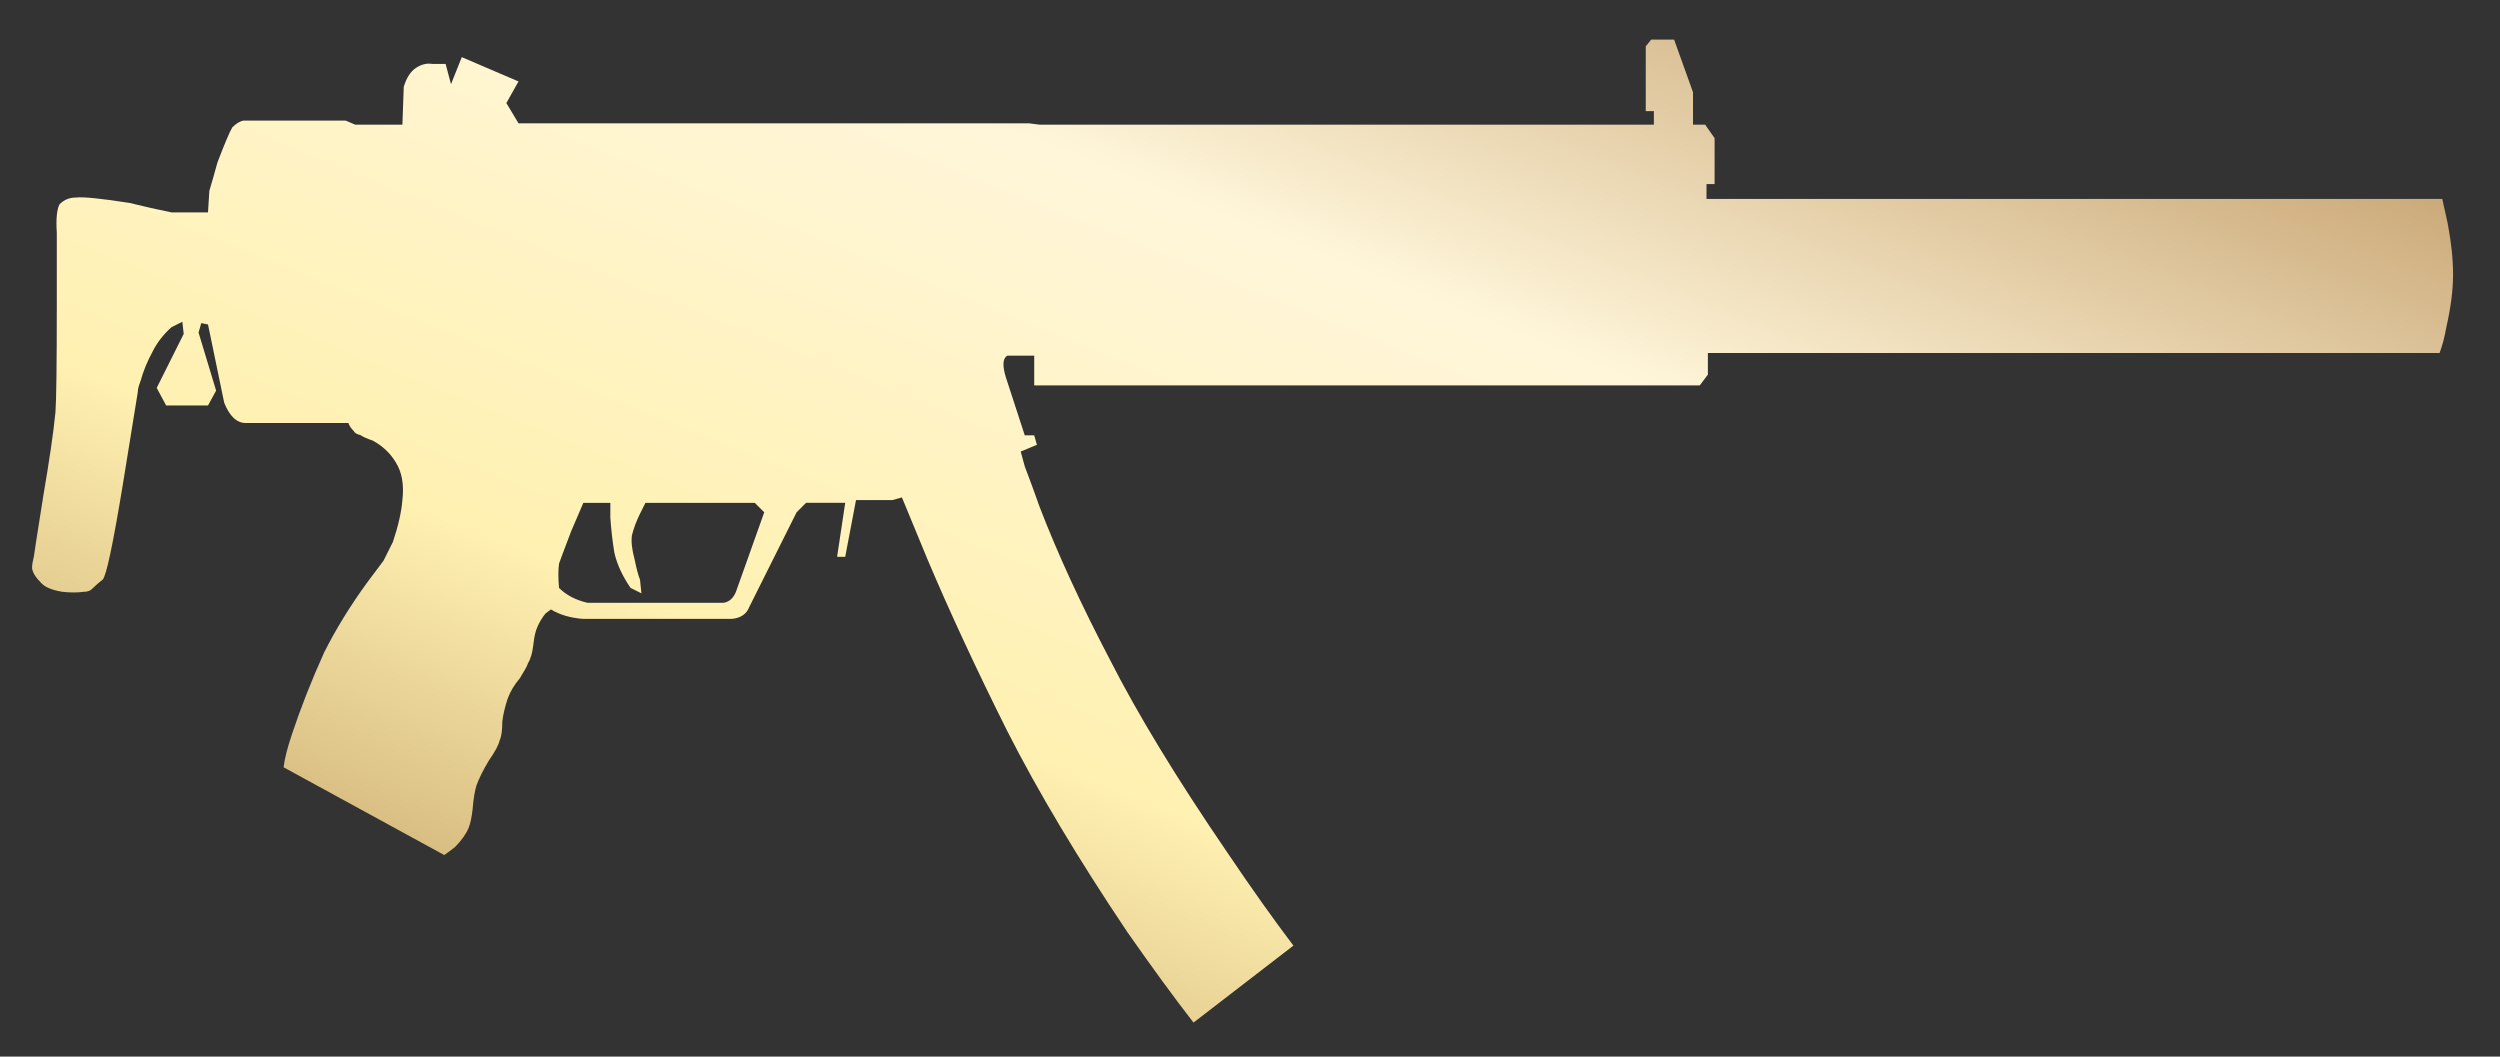 <?xml version="1.0" encoding="utf-8"?>
<!-- Generator: Adobe Illustrator 16.0.0, SVG Export Plug-In . SVG Version: 6.00 Build 0)  -->
<!DOCTYPE svg PUBLIC "-//W3C//DTD SVG 1.1//EN" "http://www.w3.org/Graphics/SVG/1.1/DTD/svg11.dtd">
<svg version="1.1" id="图层_1" xmlns="http://www.w3.org/2000/svg" xmlns:xlink="http://www.w3.org/1999/xlink" x="0px" y="0px"
	 width="92.592px" height="39.133px" viewBox="0 0 92.592 39.133" enable-background="new 0 0 92.592 39.133" xml:space="preserve">
<rect x="0" y="0" width="92.592" height="39.133" fill="#333333" stroke="none"/>
<rect fill="none" width="92.592" height="39.133"/>
<g>
	
		<linearGradient id="SVGID_1_" gradientUnits="userSpaceOnUse" x1="-255.493" y1="405.143" x2="-256.493" y2="404.143" gradientTransform="matrix(89.667 0 0 -36.404 22992.246 14747.066)">
		<stop  offset="0" style="stop-color:#BB925B"/>
		<stop  offset="0.343" style="stop-color:#FFF6DA"/>
		<stop  offset="0.657" style="stop-color:#FFF1B1"/>
		<stop  offset="1" style="stop-color:#B38B54"/>
	</linearGradient>
	<path fill="url(#SVGID_1_)" d="M90.854,10.174c0,0.566-0.084,1.216-0.25,1.95c-0.065,0.367-0.149,0.684-0.25,0.95h-27.1v0.8
		l-0.3,0.4h-24.65v-1.1h-1c-0.167,0.1-0.184,0.367-0.05,0.8l0.7,2.15h0.35l0.1,0.35l-0.6,0.25l0.15,0.55
		c0.167,0.434,0.35,0.934,0.55,1.5c0.667,1.732,1.534,3.616,2.6,5.65c1.033,2.033,2.483,4.416,4.35,7.148
		c0.9,1.334,1.717,2.484,2.45,3.45l-3.7,2.851c-0.7-0.899-1.517-2.018-2.45-3.351c-1.833-2.733-3.316-5.216-4.45-7.45
		c-1.133-2.266-2.117-4.383-2.95-6.35l-0.95-2.3l-0.35,0.1h-1.35l-0.4,2.101h-0.3l0.3-2h-1.45l-0.35,0.35l-1.75,3.5
		c-0.1,0.268-0.316,0.416-0.65,0.449h-5.5c-0.467-0.033-0.867-0.149-1.2-0.35l-0.2,0.149c-0.133,0.166-0.233,0.334-0.3,0.5
		c-0.067,0.133-0.117,0.351-0.15,0.649c-0.033,0.301-0.1,0.533-0.2,0.699c-0.033,0.102-0.133,0.283-0.3,0.551
		c-0.2,0.232-0.35,0.482-0.45,0.75c-0.1,0.301-0.167,0.584-0.2,0.851c0,0.334-0.033,0.565-0.1,0.7
		c-0.033,0.166-0.167,0.416-0.4,0.75c-0.2,0.332-0.35,0.634-0.45,0.898c-0.067,0.2-0.117,0.5-0.15,0.9
		c-0.033,0.3-0.083,0.533-0.15,0.699c-0.1,0.233-0.267,0.467-0.5,0.701c-0.167,0.133-0.3,0.231-0.4,0.299l-5.95-3.25
		c0.034-0.299,0.133-0.699,0.3-1.199c0.333-1,0.733-2.018,1.2-3.051c0.434-0.865,0.967-1.732,1.6-2.601c0.3-0.399,0.5-0.667,0.6-0.8
		c0.133-0.268,0.25-0.5,0.35-0.7c0.2-0.6,0.316-1.117,0.35-1.55c0.066-0.566-0.017-1.033-0.25-1.4c-0.2-0.333-0.483-0.6-0.85-0.8
		c-0.2-0.067-0.35-0.133-0.45-0.2c-0.133-0.033-0.217-0.083-0.25-0.15c-0.1-0.1-0.167-0.2-0.2-0.3h-3.8c-0.333,0-0.6-0.25-0.8-0.75
		l-0.6-2.9l-0.25-0.05l-0.1,0.35l0.65,2.15l-0.3,0.55h-1.55l-0.35-0.65l1-2l-0.05-0.45l-0.4,0.2c-0.3,0.267-0.533,0.567-0.7,0.9
		c-0.2,0.367-0.35,0.733-0.45,1.1c-0.067,0.167-0.1,0.3-0.1,0.4l-0.55,3.4c-0.367,2.233-0.617,3.417-0.75,3.549
		c-0.133,0.101-0.267,0.218-0.4,0.351c-0.067,0.065-0.167,0.101-0.3,0.101c-0.233,0.033-0.5,0.033-0.8,0
		c-0.4-0.066-0.667-0.184-0.8-0.351c-0.167-0.167-0.267-0.315-0.3-0.45c-0.033-0.065-0.017-0.232,0.05-0.5
		c0-0.033,0.117-0.783,0.35-2.25c0.233-1.367,0.383-2.4,0.45-3.1c0.033-0.433,0.05-1.75,0.05-3.95v-2.7c-0.033-0.5,0-0.85,0.1-1.05
		c0.167-0.167,0.367-0.25,0.6-0.25c0.267-0.033,0.933,0.033,2,0.2c0.533,0.133,1.05,0.25,1.55,0.35h1.35l0.05-0.8
		c0.1-0.333,0.2-0.684,0.3-1.05c0.267-0.7,0.45-1.133,0.55-1.3c0.133-0.133,0.267-0.217,0.4-0.25c0.067,0,0.117,0,0.15,0h3.65
		l0.35,0.15h1.75l0.05-1.4c0.1-0.333,0.25-0.567,0.45-0.7c0.2-0.133,0.4-0.183,0.6-0.15c0.2,0,0.367,0,0.5,0l0.2,0.75l0.4-1l2.1,0.9
		l-0.45,0.8l0.45,0.75h18.9l0.4,0.05h22.75v-0.5h-0.3v-2.4l0.2-0.25h0.85l0.7,1.95v1.2h0.45l0.35,0.5v1.7h-0.3v0.55h27.25l0.2,0.9
		C90.789,8.974,90.854,9.607,90.854,10.174z M28.305,18.974l-0.35-0.35h-4.05l-0.2,0.4c-0.133,0.267-0.233,0.534-0.3,0.8
		c-0.034,0.233,0,0.533,0.1,0.9c0.067,0.333,0.133,0.583,0.2,0.75l0.05,0.5l-0.4-0.2c-0.3-0.434-0.5-0.867-0.6-1.3
		c-0.066-0.399-0.117-0.833-0.15-1.3v-0.55h-1l-0.45,1.05c-0.267,0.7-0.417,1.1-0.45,1.2c-0.033,0.233-0.033,0.533,0,0.9
		c0.267,0.268,0.617,0.45,1.05,0.551h5.05c0.2-0.033,0.35-0.166,0.45-0.4L28.305,18.974z"/>
</g>
</svg>
